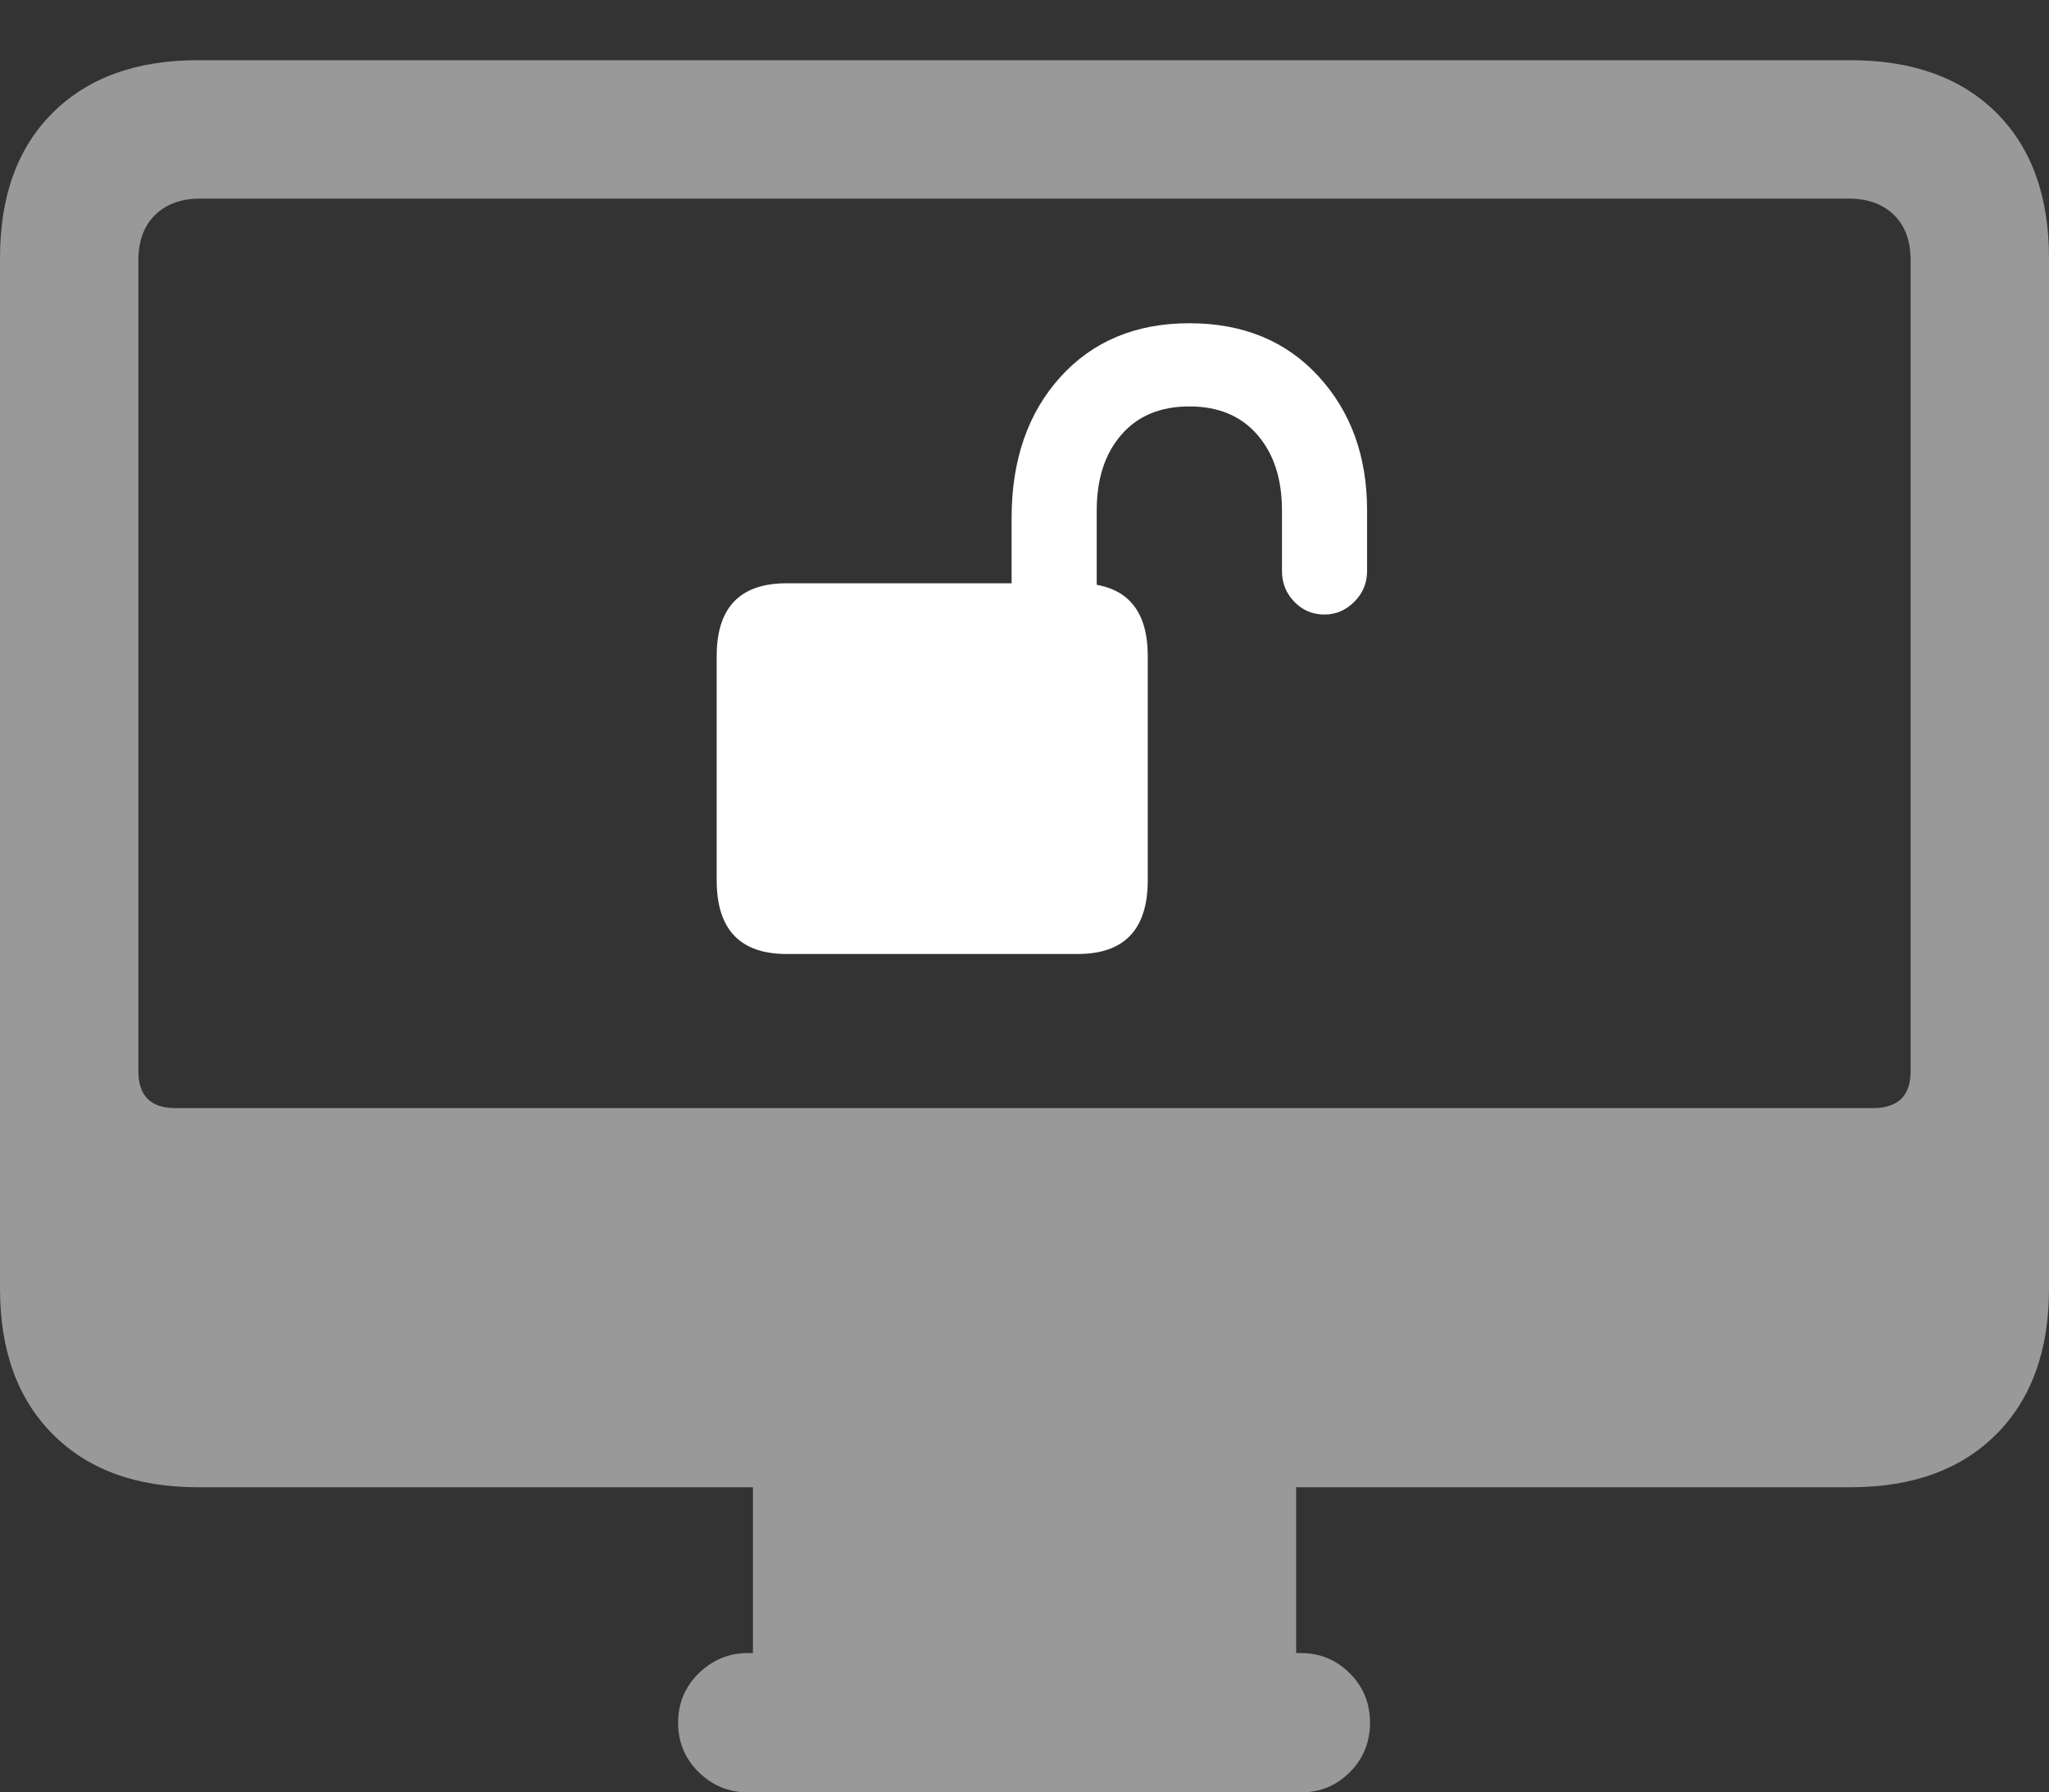 <?xml version="1.0" encoding="UTF-8"?>
<!--Generator: Apple Native CoreSVG 175.5-->
<!DOCTYPE svg
PUBLIC "-//W3C//DTD SVG 1.1//EN"
       "http://www.w3.org/Graphics/SVG/1.1/DTD/svg11.dtd">
<svg version="1.1" xmlns="http://www.w3.org/2000/svg" xmlns:xlink="http://www.w3.org/1999/xlink" width="23.281" height="20.361">
 <rect width="100%" height="100%" fill="#333333" stroke="none"/>
 <g>
  <rect height="20.361" opacity="0" width="23.281" x="0" y="0"/>
  <path d="M2.246 16.895L21.025 16.895Q22.08 16.895 22.681 16.294Q23.281 15.693 23.281 14.639L23.281 2.93Q23.281 1.875 22.681 1.279Q22.08 0.684 21.025 0.684L2.246 0.684Q1.201 0.684 0.601 1.279Q0 1.875 0 2.93L0 14.639Q0 15.693 0.601 16.294Q1.201 16.895 2.246 16.895ZM1.992 12.588Q1.572 12.588 1.572 12.168L1.572 2.959Q1.572 2.627 1.763 2.441Q1.953 2.256 2.275 2.256L21.006 2.256Q21.328 2.256 21.519 2.441Q21.709 2.627 21.709 2.959L21.709 12.168Q21.709 12.588 21.279 12.588ZM8.555 19.219L14.727 19.219L14.727 16.768L8.555 16.768ZM8.496 20.361L14.785 20.361Q15.107 20.361 15.337 20.132Q15.566 19.902 15.566 19.57Q15.566 19.238 15.337 19.009Q15.107 18.779 14.785 18.779L8.496 18.779Q8.174 18.779 7.939 19.009Q7.705 19.238 7.705 19.57Q7.705 19.902 7.939 20.132Q8.174 20.361 8.496 20.361Z" fill="rgba(255,255,255,0.5)"/>
  <path d="M8.143 9.999Q8.143 10.837 8.937 10.837L12.246 10.837Q13.041 10.837 13.041 9.999L13.041 7.453Q13.041 6.626 12.246 6.626L8.937 6.626Q8.143 6.626 8.143 7.453ZM11.494 7.195L12.461 7.195L12.461 5.799Q12.461 5.262 12.74 4.94Q13.019 4.617 13.514 4.617Q14.008 4.617 14.287 4.94Q14.566 5.262 14.566 5.799L14.566 6.487Q14.566 6.691 14.706 6.836Q14.845 6.981 15.05 6.981Q15.243 6.981 15.388 6.836Q15.533 6.691 15.533 6.487L15.533 5.799Q15.533 4.875 14.98 4.274Q14.427 3.672 13.514 3.672Q12.601 3.672 12.047 4.284Q11.494 4.897 11.494 5.885Z" fill="#ffffff"/>
 </g>
</svg>
